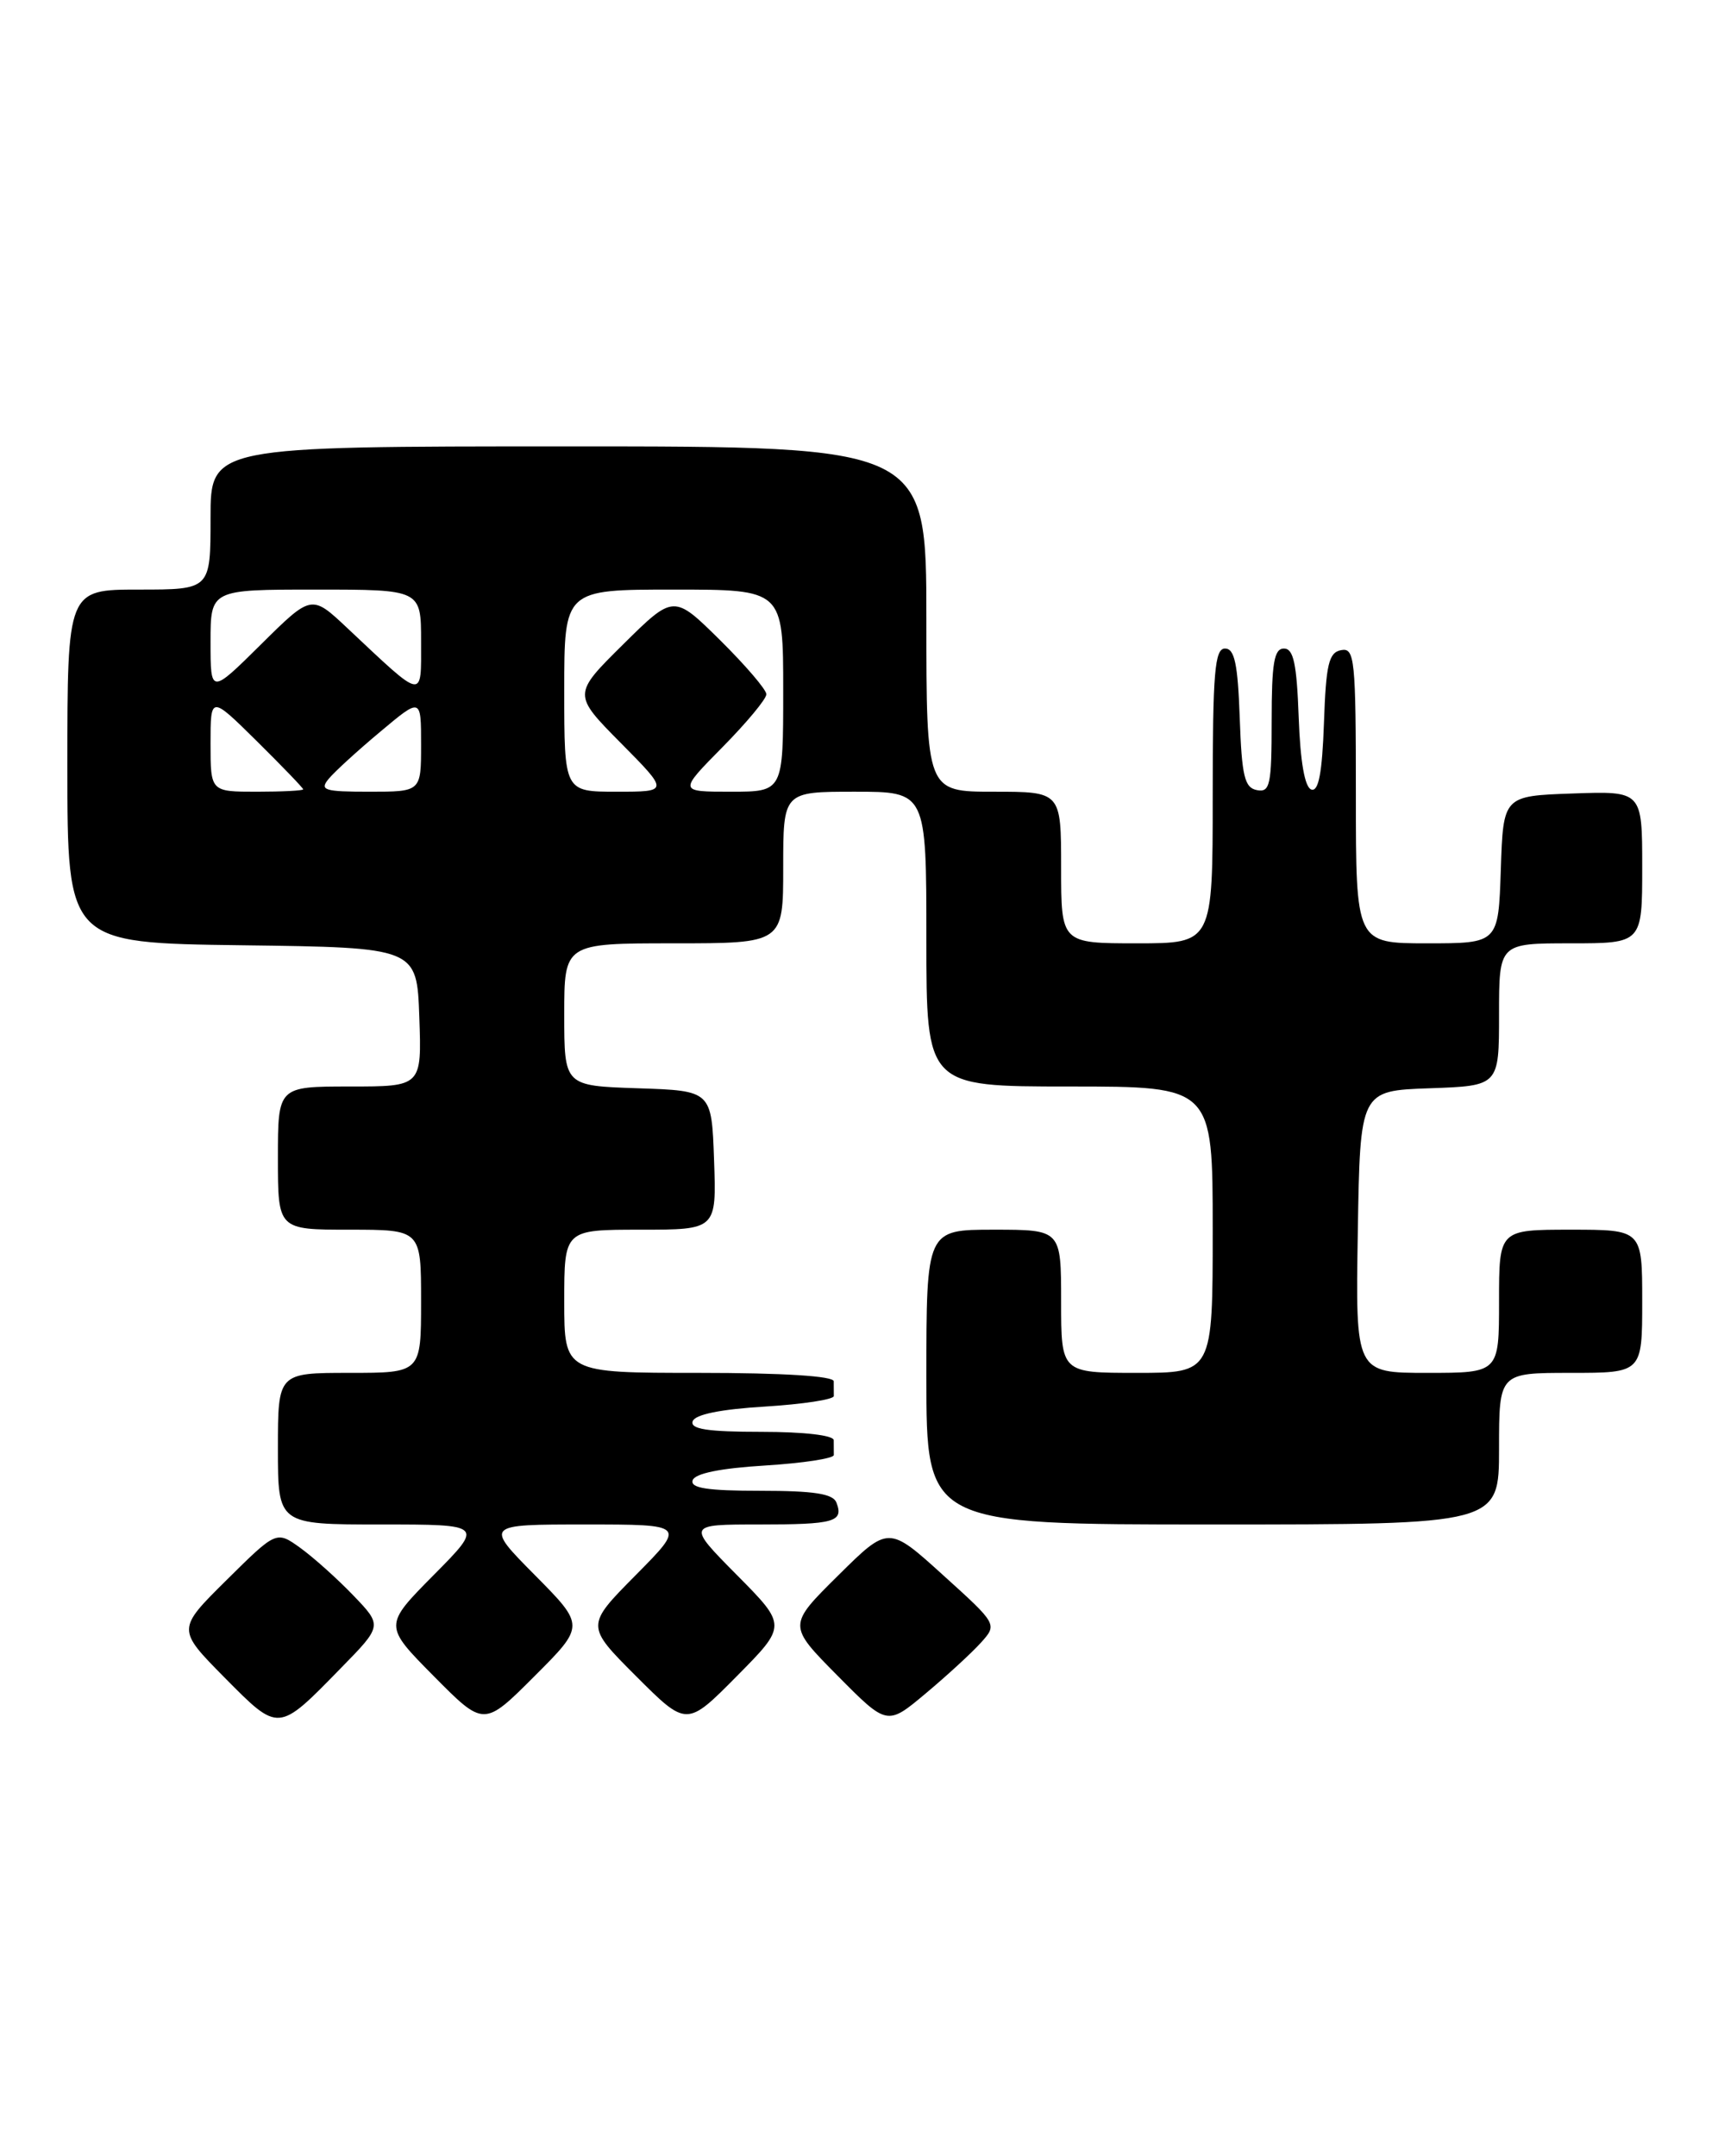 <?xml version="1.0" encoding="UTF-8" standalone="no"?>
<!DOCTYPE svg PUBLIC "-//W3C//DTD SVG 1.1//EN" "http://www.w3.org/Graphics/SVG/1.1/DTD/svg11.dtd" >
<svg xmlns="http://www.w3.org/2000/svg" xmlns:xlink="http://www.w3.org/1999/xlink" version="1.1" viewBox="0 0 204 256">
 <g >
 <path fill="currentColor"
d=" M 40.45 198.08 C 45.41 193.02 45.41 193.02 41.95 189.42 C 40.05 187.44 37.22 184.91 35.66 183.78 C 32.82 181.74 32.82 181.74 26.91 187.59 C 21.00 193.44 21.00 193.44 26.66 199.17 C 33.14 205.71 32.98 205.73 40.45 198.08 Z  M 63.51 187.01 C 57.56 181.00 57.56 181.00 69.50 181.00 C 81.44 181.00 81.44 181.00 75.49 187.01 C 69.54 193.02 69.54 193.02 75.54 199.02 C 81.54 205.02 81.54 205.02 87.49 199.01 C 93.44 193.00 93.44 193.00 87.50 187.00 C 81.56 181.00 81.56 181.00 90.11 181.00 C 99.09 181.00 100.20 180.69 99.32 178.40 C 98.92 177.35 96.66 177.00 90.31 177.00 C 83.98 177.00 81.94 176.68 82.25 175.75 C 82.51 174.94 85.56 174.32 90.84 174.00 C 95.34 173.72 99.02 173.16 99.01 172.75 C 99.01 172.34 99.00 171.55 99.00 171.00 C 99.00 170.41 95.47 170.00 90.42 170.00 C 84.00 170.00 81.94 169.68 82.25 168.75 C 82.51 167.94 85.56 167.32 90.84 167.00 C 95.34 166.72 99.02 166.16 99.01 165.75 C 99.01 165.34 99.00 164.55 99.00 164.00 C 99.00 163.38 93.00 163.00 83.00 163.00 C 67.00 163.00 67.00 163.00 67.00 154.50 C 67.00 146.00 67.00 146.00 76.04 146.00 C 85.08 146.00 85.08 146.00 84.79 137.75 C 84.50 129.50 84.50 129.50 75.75 129.21 C 67.00 128.92 67.00 128.92 67.00 120.46 C 67.00 112.00 67.00 112.00 80.00 112.00 C 93.00 112.00 93.00 112.00 93.00 103.00 C 93.00 94.00 93.00 94.00 101.50 94.00 C 110.00 94.00 110.00 94.00 110.00 111.50 C 110.00 129.00 110.00 129.00 127.00 129.00 C 144.00 129.00 144.00 129.00 144.00 146.00 C 144.00 163.00 144.00 163.00 135.00 163.00 C 126.00 163.00 126.00 163.00 126.00 154.50 C 126.00 146.00 126.00 146.00 118.00 146.00 C 110.00 146.00 110.00 146.00 110.00 163.50 C 110.00 181.00 110.00 181.00 144.00 181.00 C 178.00 181.00 178.00 181.00 178.00 172.00 C 178.00 163.00 178.00 163.00 186.50 163.00 C 195.00 163.00 195.00 163.00 195.00 154.50 C 195.00 146.00 195.00 146.00 186.50 146.00 C 178.00 146.00 178.00 146.00 178.00 154.50 C 178.00 163.00 178.00 163.00 169.48 163.00 C 160.95 163.00 160.95 163.00 161.23 146.25 C 161.50 129.50 161.50 129.50 169.75 129.21 C 178.00 128.92 178.00 128.92 178.00 120.46 C 178.00 112.00 178.00 112.00 186.50 112.00 C 195.00 112.00 195.00 112.00 195.00 102.96 C 195.00 93.92 195.00 93.92 186.75 94.21 C 178.50 94.50 178.50 94.50 178.21 103.25 C 177.92 112.00 177.92 112.00 169.46 112.00 C 161.00 112.00 161.00 112.00 161.00 94.43 C 161.00 78.23 160.86 76.88 159.25 77.19 C 157.78 77.47 157.45 78.85 157.21 85.83 C 157.00 91.78 156.57 94.03 155.71 93.74 C 154.93 93.48 154.40 90.44 154.21 85.17 C 153.98 78.81 153.60 77.00 152.46 77.00 C 151.29 77.00 151.00 78.72 151.00 85.57 C 151.00 93.20 150.81 94.11 149.25 93.81 C 147.78 93.53 147.45 92.15 147.21 85.24 C 146.98 78.82 146.60 77.00 145.46 77.00 C 144.24 77.00 144.00 79.83 144.00 94.50 C 144.00 112.00 144.00 112.00 135.00 112.00 C 126.00 112.00 126.00 112.00 126.00 103.00 C 126.00 94.00 126.00 94.00 118.00 94.00 C 110.00 94.00 110.00 94.00 110.00 73.50 C 110.00 53.00 110.00 53.00 67.50 53.00 C 25.00 53.00 25.00 53.00 25.00 61.50 C 25.00 70.00 25.00 70.00 16.50 70.00 C 8.00 70.00 8.00 70.00 8.00 90.98 C 8.00 111.96 8.00 111.96 28.75 112.23 C 49.50 112.50 49.50 112.50 49.79 120.75 C 50.08 129.00 50.08 129.00 41.54 129.00 C 33.00 129.00 33.00 129.00 33.00 137.50 C 33.00 146.00 33.00 146.00 41.50 146.00 C 50.00 146.00 50.00 146.00 50.00 154.50 C 50.00 163.00 50.00 163.00 41.50 163.00 C 33.00 163.00 33.00 163.00 33.00 172.00 C 33.00 181.00 33.00 181.00 45.22 181.00 C 57.44 181.00 57.44 181.00 51.50 187.00 C 45.56 193.00 45.56 193.00 51.51 199.01 C 57.46 205.02 57.46 205.02 63.46 199.02 C 69.46 193.02 69.46 193.02 63.51 187.01 Z  M 116.47 195.04 C 118.44 192.85 118.44 192.85 111.97 187.00 C 105.50 181.14 105.50 181.14 99.52 187.06 C 93.54 192.98 93.54 192.98 99.44 198.94 C 105.34 204.90 105.34 204.90 109.92 201.06 C 112.44 198.95 115.39 196.24 116.47 195.04 Z  M 25.00 88.28 C 25.00 82.57 25.00 82.57 30.50 88.00 C 33.52 90.99 36.00 93.56 36.00 93.72 C 36.00 93.87 33.52 94.00 30.50 94.00 C 25.00 94.00 25.00 94.00 25.00 88.28 Z  M 39.03 92.47 C 39.72 91.63 42.48 89.11 45.15 86.88 C 50.00 82.81 50.00 82.81 50.00 88.41 C 50.00 94.00 50.00 94.00 43.88 94.00 C 38.49 94.00 37.91 93.82 39.03 92.47 Z  M 67.00 82.00 C 67.00 70.00 67.00 70.00 80.00 70.00 C 93.00 70.00 93.00 70.00 93.00 82.00 C 93.00 94.00 93.00 94.00 86.78 94.00 C 80.57 94.00 80.57 94.00 85.78 88.72 C 88.65 85.81 91.00 82.99 91.00 82.43 C 91.00 81.88 88.52 78.99 85.50 76.00 C 80.00 70.57 80.00 70.57 74.00 76.50 C 68.00 82.44 68.00 82.44 73.72 88.22 C 79.44 94.00 79.44 94.00 73.22 94.00 C 67.00 94.00 67.00 94.00 67.00 82.00 Z  M 25.00 76.22 C 25.00 70.00 25.00 70.00 37.50 70.00 C 50.00 70.00 50.00 70.00 50.00 76.15 C 50.00 83.15 50.46 83.23 41.24 74.57 C 36.99 70.57 36.99 70.57 30.99 76.51 C 25.00 82.44 25.00 82.44 25.00 76.22 Z "/>
</g>
</svg>